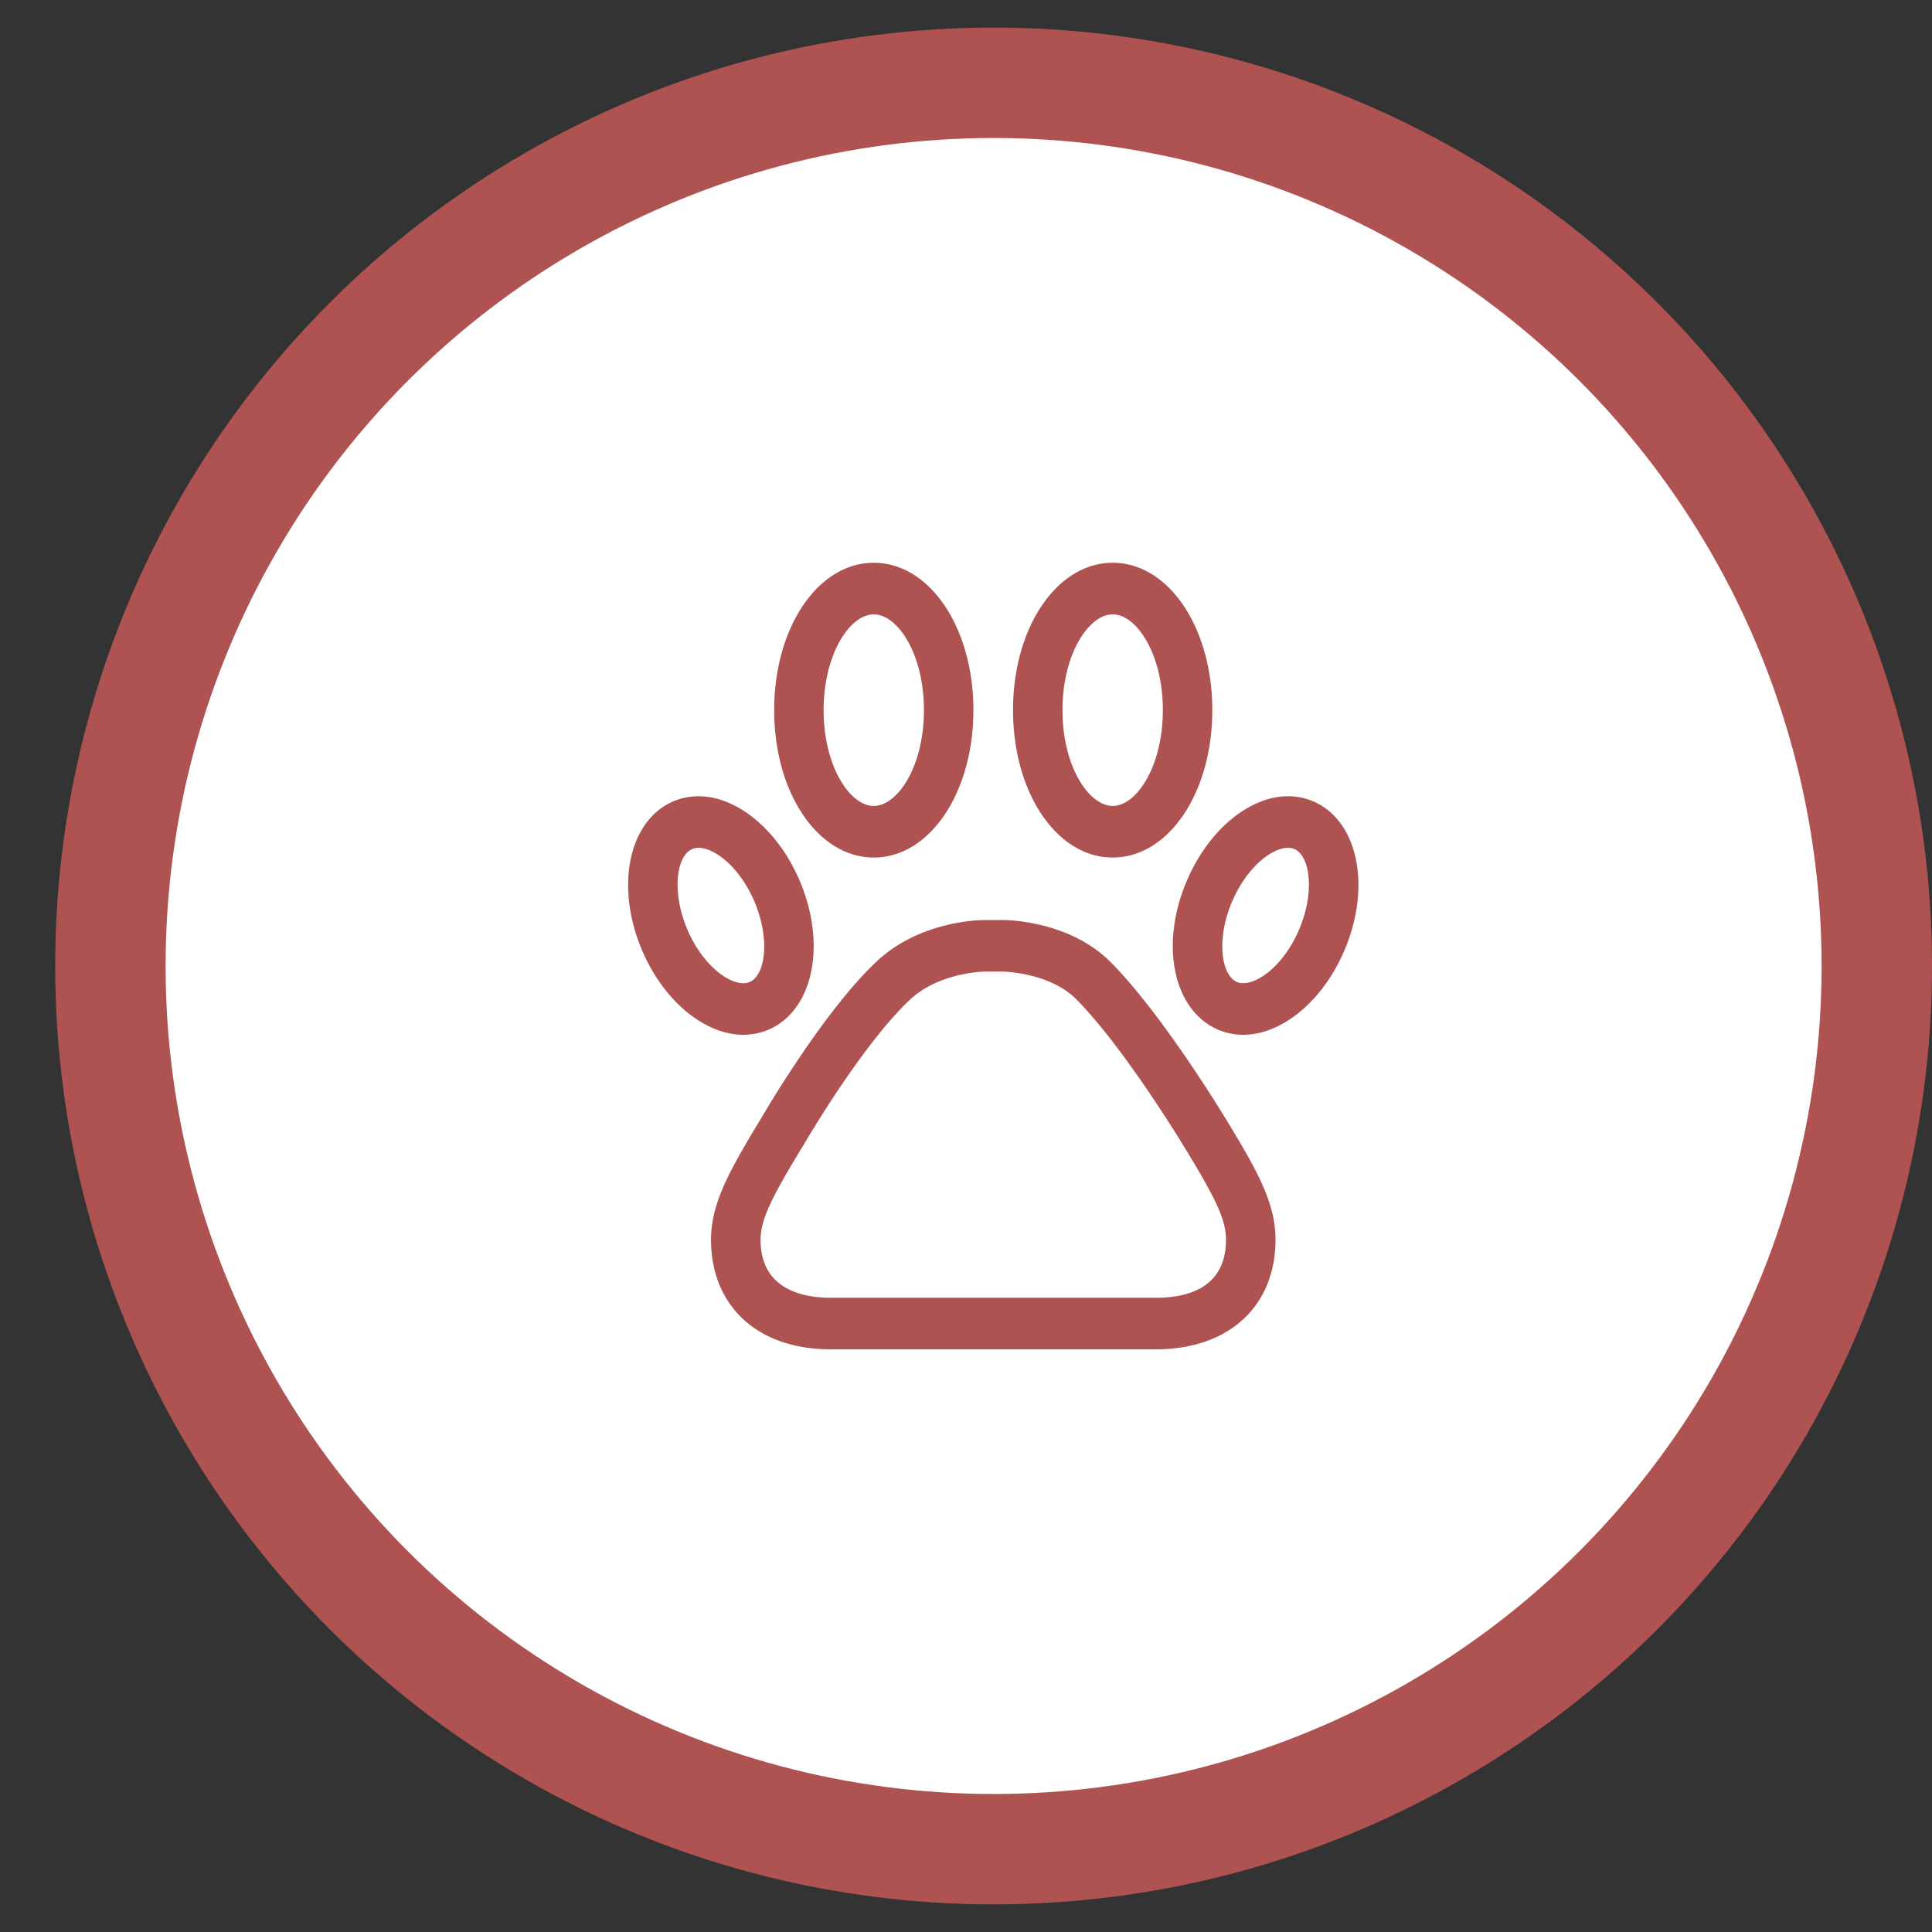 <svg width="35" height="35" viewBox="0 0 35 35" xmlns="http://www.w3.org/2000/svg"><rect x="0" y="0" width="35" height="35" fill="#333333" stroke="none"/><title>Desktop Copy 8</title><g transform="translate(2 1.5)" fill="none" fill-rule="evenodd"><circle stroke="#AE5351" stroke-width="2" fill="#FFF" cx="16" cy="16" r="16"/><g fill="#AE5351"><path d="M20.184 18.734c-.142-.233-1.18-1.916-2.066-2.807-.74-.74-1.848-.761-1.973-.761l-.035.001h-.268c-.119 0-1.182.021-1.96.75-.958.9-2.02 2.716-2.094 2.844-.562.926-.907 1.528-.907 2.198 0 1.206.849 1.985 2.162 1.985h5.902c1.313 0 2.162-.78 2.162-1.987 0-.676-.346-1.277-.91-2.202a.509.509 0 0 0-.013-.021zm-1.239 3.276h-5.902c-.472 0-1.265-.136-1.265-1.051 0-.392.247-.84.77-1.703l.006-.008c.01-.018 1.054-1.815 1.93-2.637.533-.5 1.35-.51 1.358-.51h.329c.146.005.882.056 1.325.5.854.857 1.933 2.636 1.943 2.654a.44.44 0 0 0 .016.024c.557.915.755 1.308.755 1.677 0 .871-.688 1.054-1.265 1.054zM13.83 14.035c1.012 0 1.804-1.173 1.804-2.67 0-1.497-.792-2.67-1.805-2.67-1.012 0-1.804 1.173-1.804 2.67 0 1.497.792 2.67 1.804 2.67zm0-4.405c.429 0 .908.712.908 1.735 0 1.023-.479 1.735-.909 1.735-.429 0-.908-.712-.908-1.735 0-1.023.479-1.735.908-1.735zM11.466 17.246c.176 0 .345-.038.503-.114.787-.38 1.006-1.577.498-2.723-.393-.888-1.122-1.484-1.812-1.484-.177 0-.346.038-.503.113-.788.38-1.007 1.577-.5 2.725.394.887 1.123 1.483 1.814 1.483zm-1-1.875c-.303-.686-.217-1.35.062-1.484a.286.286 0 0 1 .127-.028c.281 0 .727.33.998.941.304.686.217 1.35-.06 1.484a.288.288 0 0 1-.127.028c-.282 0-.728-.33-1-.94zM18.158 14.035c1.012 0 1.804-1.173 1.804-2.67 0-1.497-.792-2.67-1.804-2.67-1.013 0-1.806 1.173-1.806 2.67 0 1.497.793 2.67 1.806 2.67zm0-4.405c.43 0 .908.712.908 1.735 0 1.023-.479 1.735-.908 1.735-.43 0-.91-.712-.91-1.735 0-1.023.48-1.735.91-1.735zM21.836 13.038a1.148 1.148 0 0 0-.503-.113c-.69 0-1.418.596-1.812 1.484-.51 1.145-.29 2.342.5 2.724.157.075.325.113.502.113.69 0 1.42-.596 1.813-1.484.508-1.147.288-2.344-.5-2.724zm-.315 2.333c-.27.61-.716.94-.998.94a.286.286 0 0 1-.125-.026c-.281-.136-.368-.8-.063-1.484.272-.612.717-.942.998-.942.047 0 .088.009.126.027.28.135.366.799.062 1.485z"/></g></g></svg>